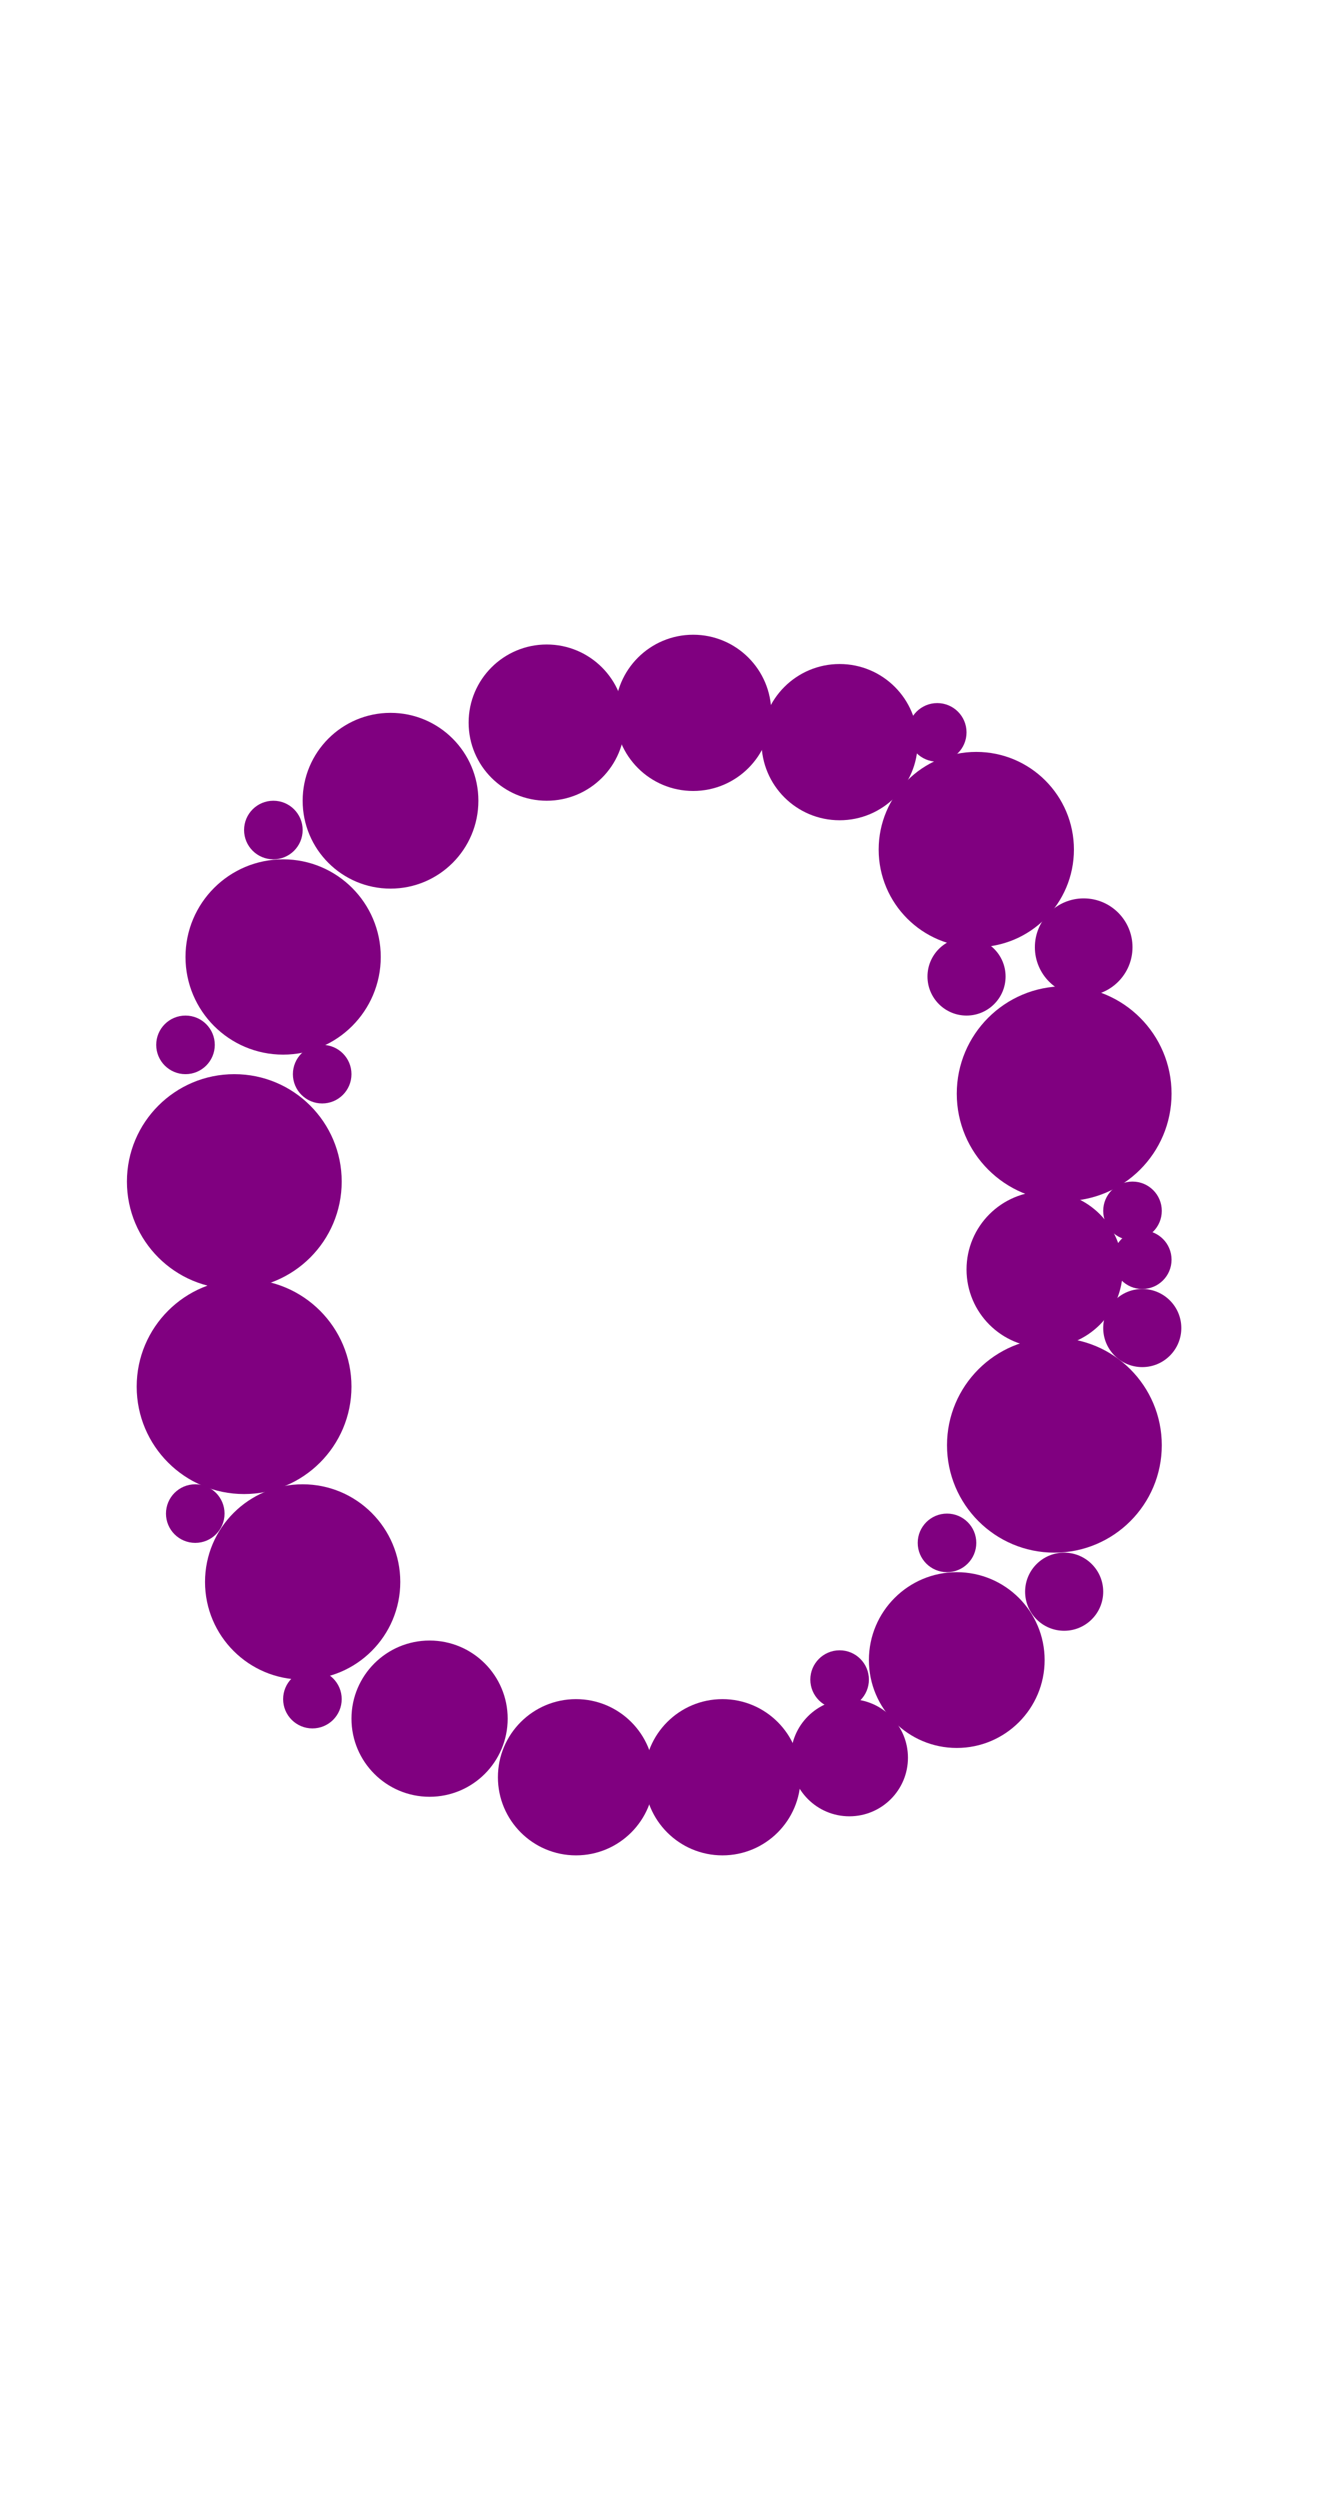 <?xml version="1.0"?>
<svg width="135" height="256">
  <circle cx="109" cy="112" r="11" fill="#800080" />
  <circle cx="24" cy="121" r="11" fill="#800080" />
  <circle cx="25" cy="142" r="11" fill="#800080" />
  <circle cx="108" cy="148" r="11" fill="#800080" />
  <circle cx="29" cy="98" r="10" fill="#800080" />
  <circle cx="31" cy="162" r="10" fill="#800080" />
  <circle cx="100" cy="87" r="10" fill="#800080" />
  <circle cx="98" cy="170" r="9" fill="#800080" />
  <circle cx="40" cy="82" r="9" fill="#800080" />
  <circle cx="44" cy="176" r="8" fill="#800080" />
  <circle cx="56" cy="74" r="8" fill="#800080" />
  <circle cx="59" cy="182" r="8" fill="#800080" />
  <circle cx="71" cy="73" r="8" fill="#800080" />
  <circle cx="74" cy="182" r="8" fill="#800080" />
  <circle cx="86" cy="76" r="8" fill="#800080" />
  <circle cx="107" cy="130" r="8" fill="#800080" />
  <circle cx="87" cy="180" r="6" fill="#800080" />
  <circle cx="111" cy="97" r="5" fill="#800080" />
  <circle cx="109" cy="163" r="4" fill="#800080" />
  <circle cx="99" cy="100" r="4" fill="#800080" />
  <circle cx="117" cy="136" r="4" fill="#800080" />
  <circle cx="19" cy="107" r="3" fill="#800080" />
  <circle cx="20" cy="155" r="3" fill="#800080" />
  <circle cx="28" cy="85" r="3" fill="#800080" />
  <circle cx="32" cy="174" r="3" fill="#800080" />
  <circle cx="33" cy="110" r="3" fill="#800080" />
  <circle cx="86" cy="172" r="3" fill="#800080" />
  <circle cx="96" cy="75" r="3" fill="#800080" />
  <circle cx="97" cy="158" r="3" fill="#800080" />
  <circle cx="116" cy="124" r="3" fill="#800080" />
  <circle cx="117" cy="129" r="3" fill="#800080" />
</svg>
